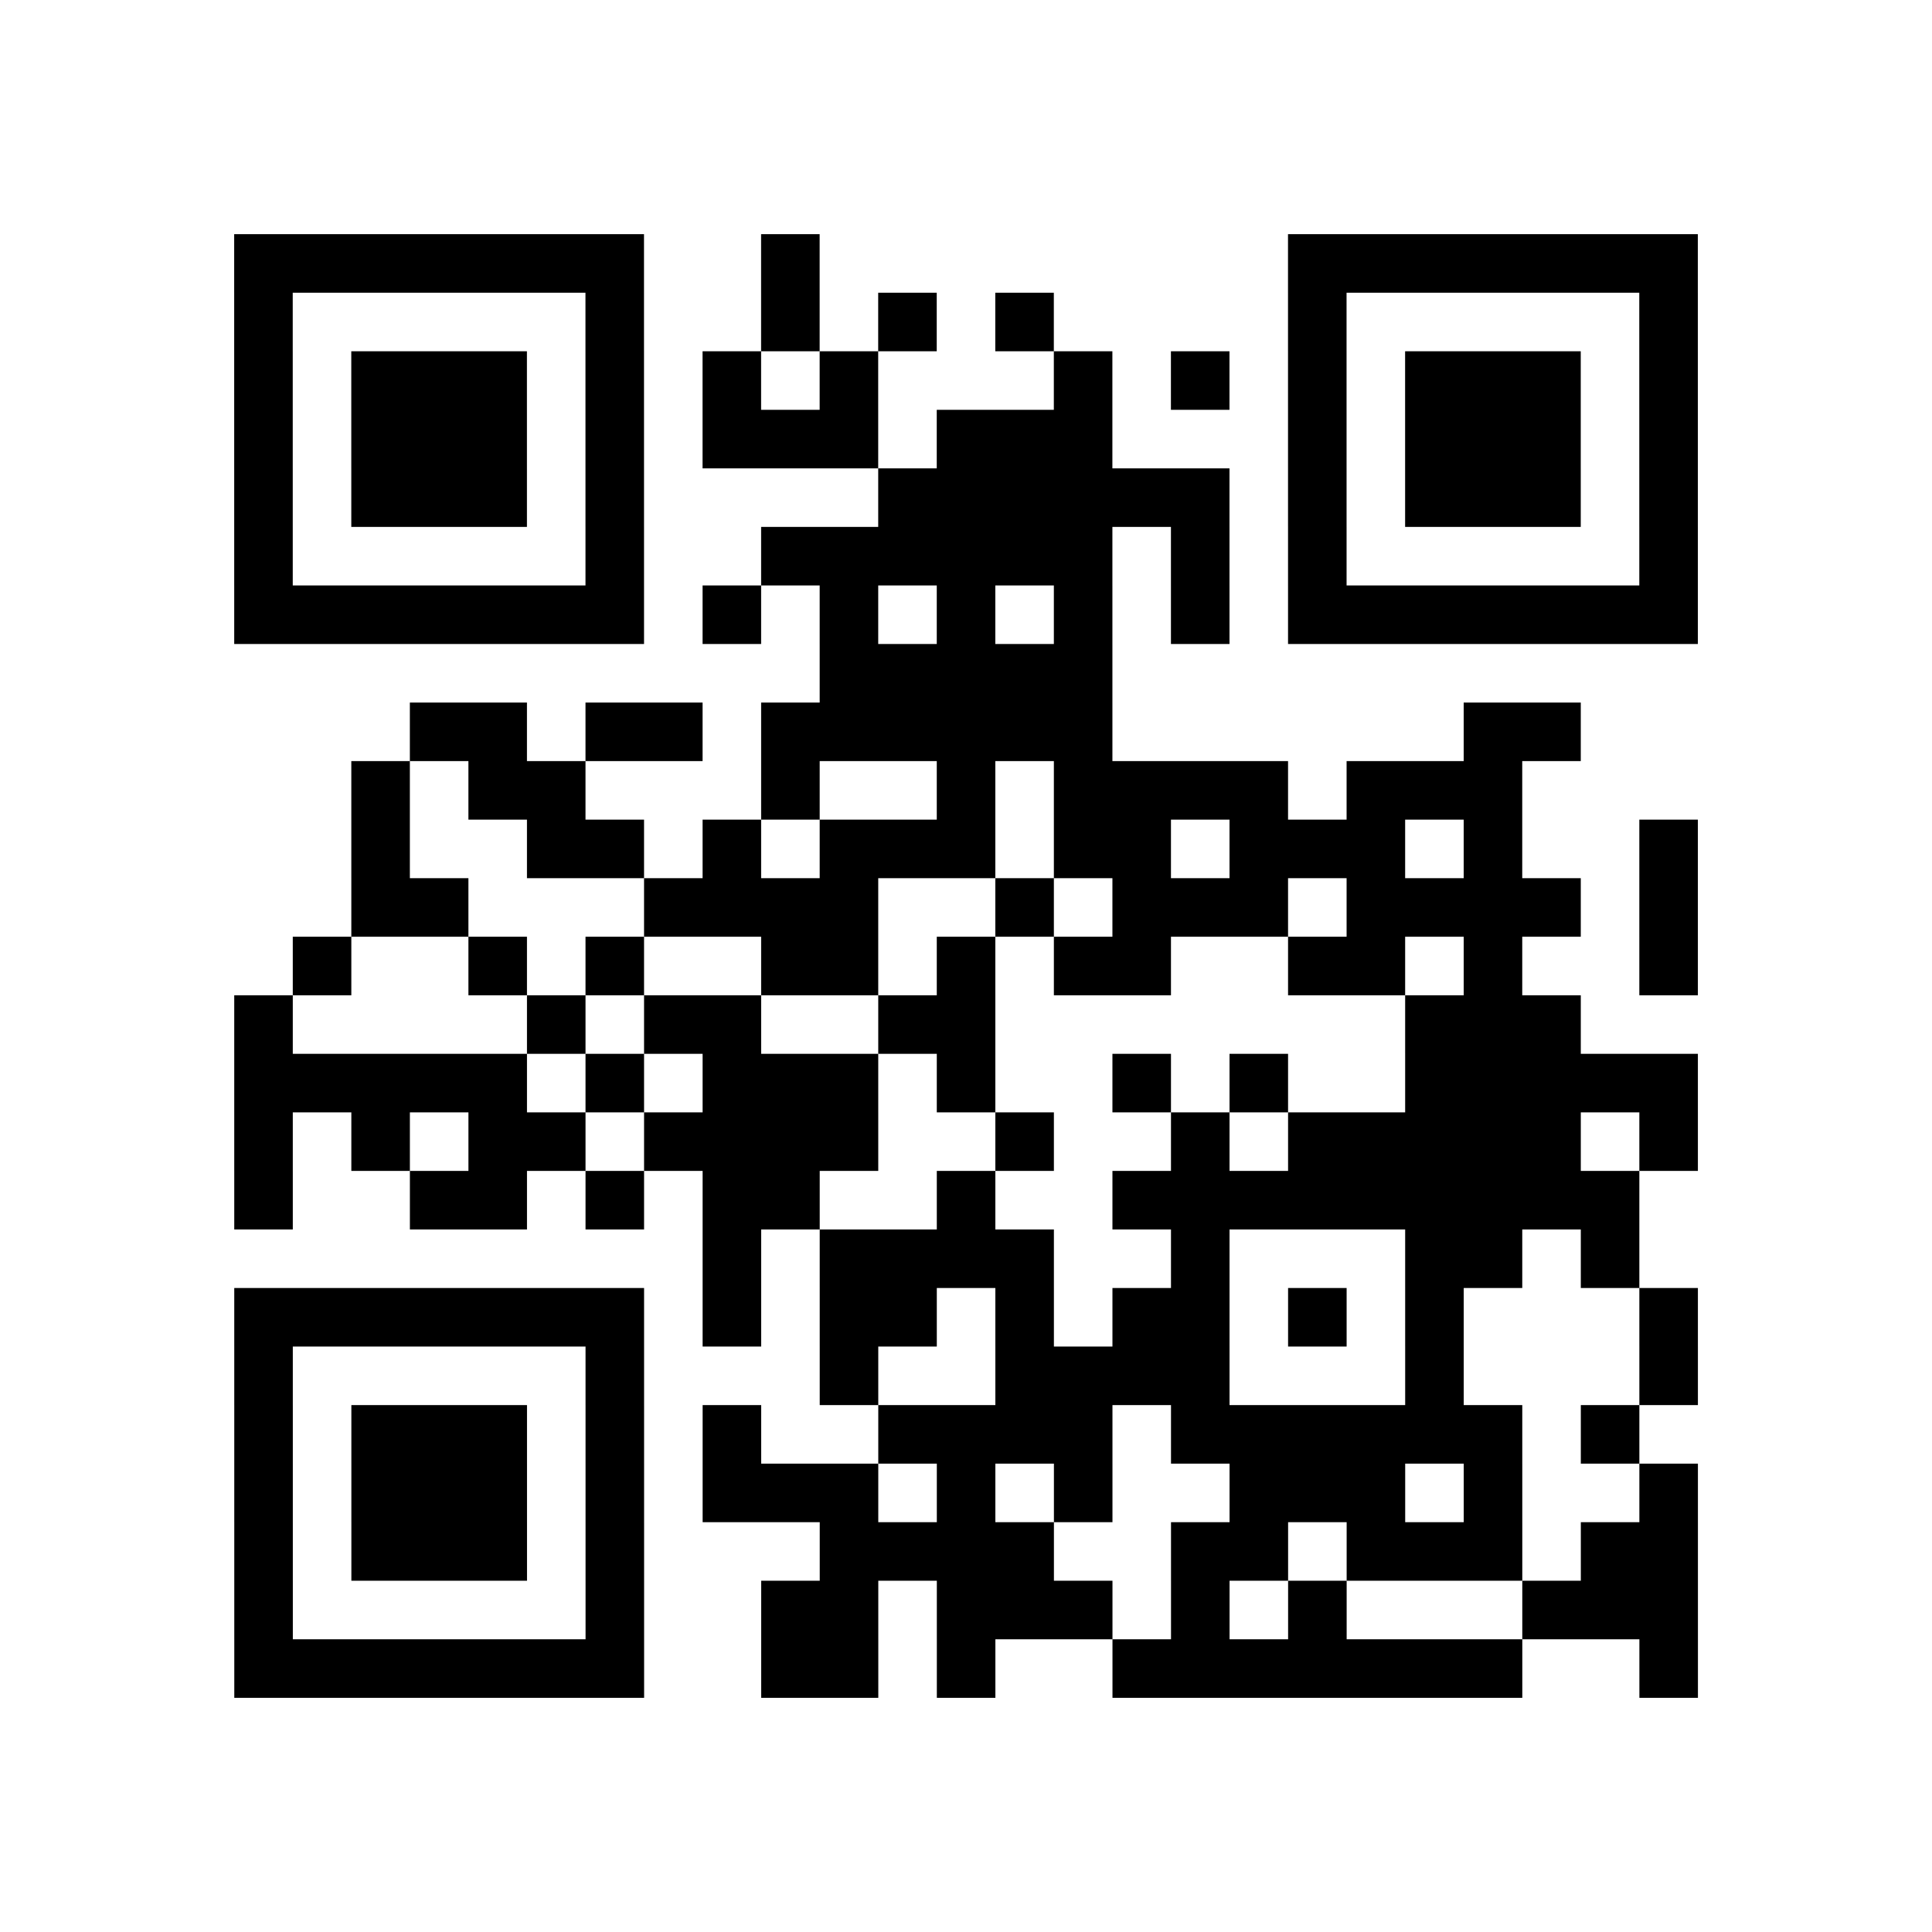 <?xml version="1.0" encoding="UTF-8"?>
<svg xmlns="http://www.w3.org/2000/svg" height="231" width="231" class="pyqrcode"><path transform="scale(7)" stroke="#000" class="pyqrline" d="M4 4.5h7m2 0h1m8 0h7m-25 1h1m5 0h1m2 0h1m1 0h1m1 0h1m4 0h1m5 0h1m-25 1h1m1 0h3m1 0h1m1 0h1m1 0h1m3 0h1m1 0h1m1 0h1m1 0h3m1 0h1m-25 1h1m1 0h3m1 0h1m1 0h3m1 0h3m3 0h1m1 0h3m1 0h1m-25 1h1m1 0h3m1 0h1m4 0h6m1 0h1m1 0h3m1 0h1m-25 1h1m5 0h1m2 0h6m1 0h1m1 0h1m5 0h1m-25 1h7m1 0h1m1 0h1m1 0h1m1 0h1m1 0h1m1 0h7m-15 1h5m-12 1h2m1 0h2m1 0h6m6 0h2m-21 1h1m1 0h2m3 0h1m2 0h1m1 0h4m1 0h3m-20 1h1m2 0h2m1 0h1m1 0h3m1 0h2m1 0h3m1 0h1m2 0h1m-23 1h2m3 0h4m2 0h1m1 0h3m1 0h4m1 0h1m-24 1h1m2 0h1m1 0h1m2 0h2m1 0h1m1 0h2m2 0h2m1 0h1m2 0h1m-25 1h1m4 0h1m1 0h2m2 0h2m7 0h3m-23 1h5m1 0h1m1 0h3m1 0h1m2 0h1m1 0h1m2 0h5m-25 1h1m1 0h1m1 0h2m1 0h4m2 0h1m2 0h1m1 0h5m1 0h1m-25 1h1m2 0h2m1 0h1m1 0h2m2 0h1m2 0h9m-16 1h1m1 0h4m2 0h1m3 0h2m1 0h1m-24 1h7m1 0h1m1 0h2m1 0h1m1 0h2m1 0h1m1 0h1m3 0h1m-25 1h1m5 0h1m3 0h1m2 0h4m3 0h1m3 0h1m-25 1h1m1 0h3m1 0h1m1 0h1m2 0h4m1 0h6m1 0h1m-24 1h1m1 0h3m1 0h1m1 0h3m1 0h1m1 0h1m2 0h3m1 0h1m2 0h1m-25 1h1m1 0h3m1 0h1m3 0h4m2 0h2m1 0h3m1 0h2m-25 1h1m5 0h1m2 0h2m1 0h3m1 0h1m1 0h1m3 0h3m-25 1h7m2 0h2m1 0h1m2 0h7m2 0h1"/></svg>
